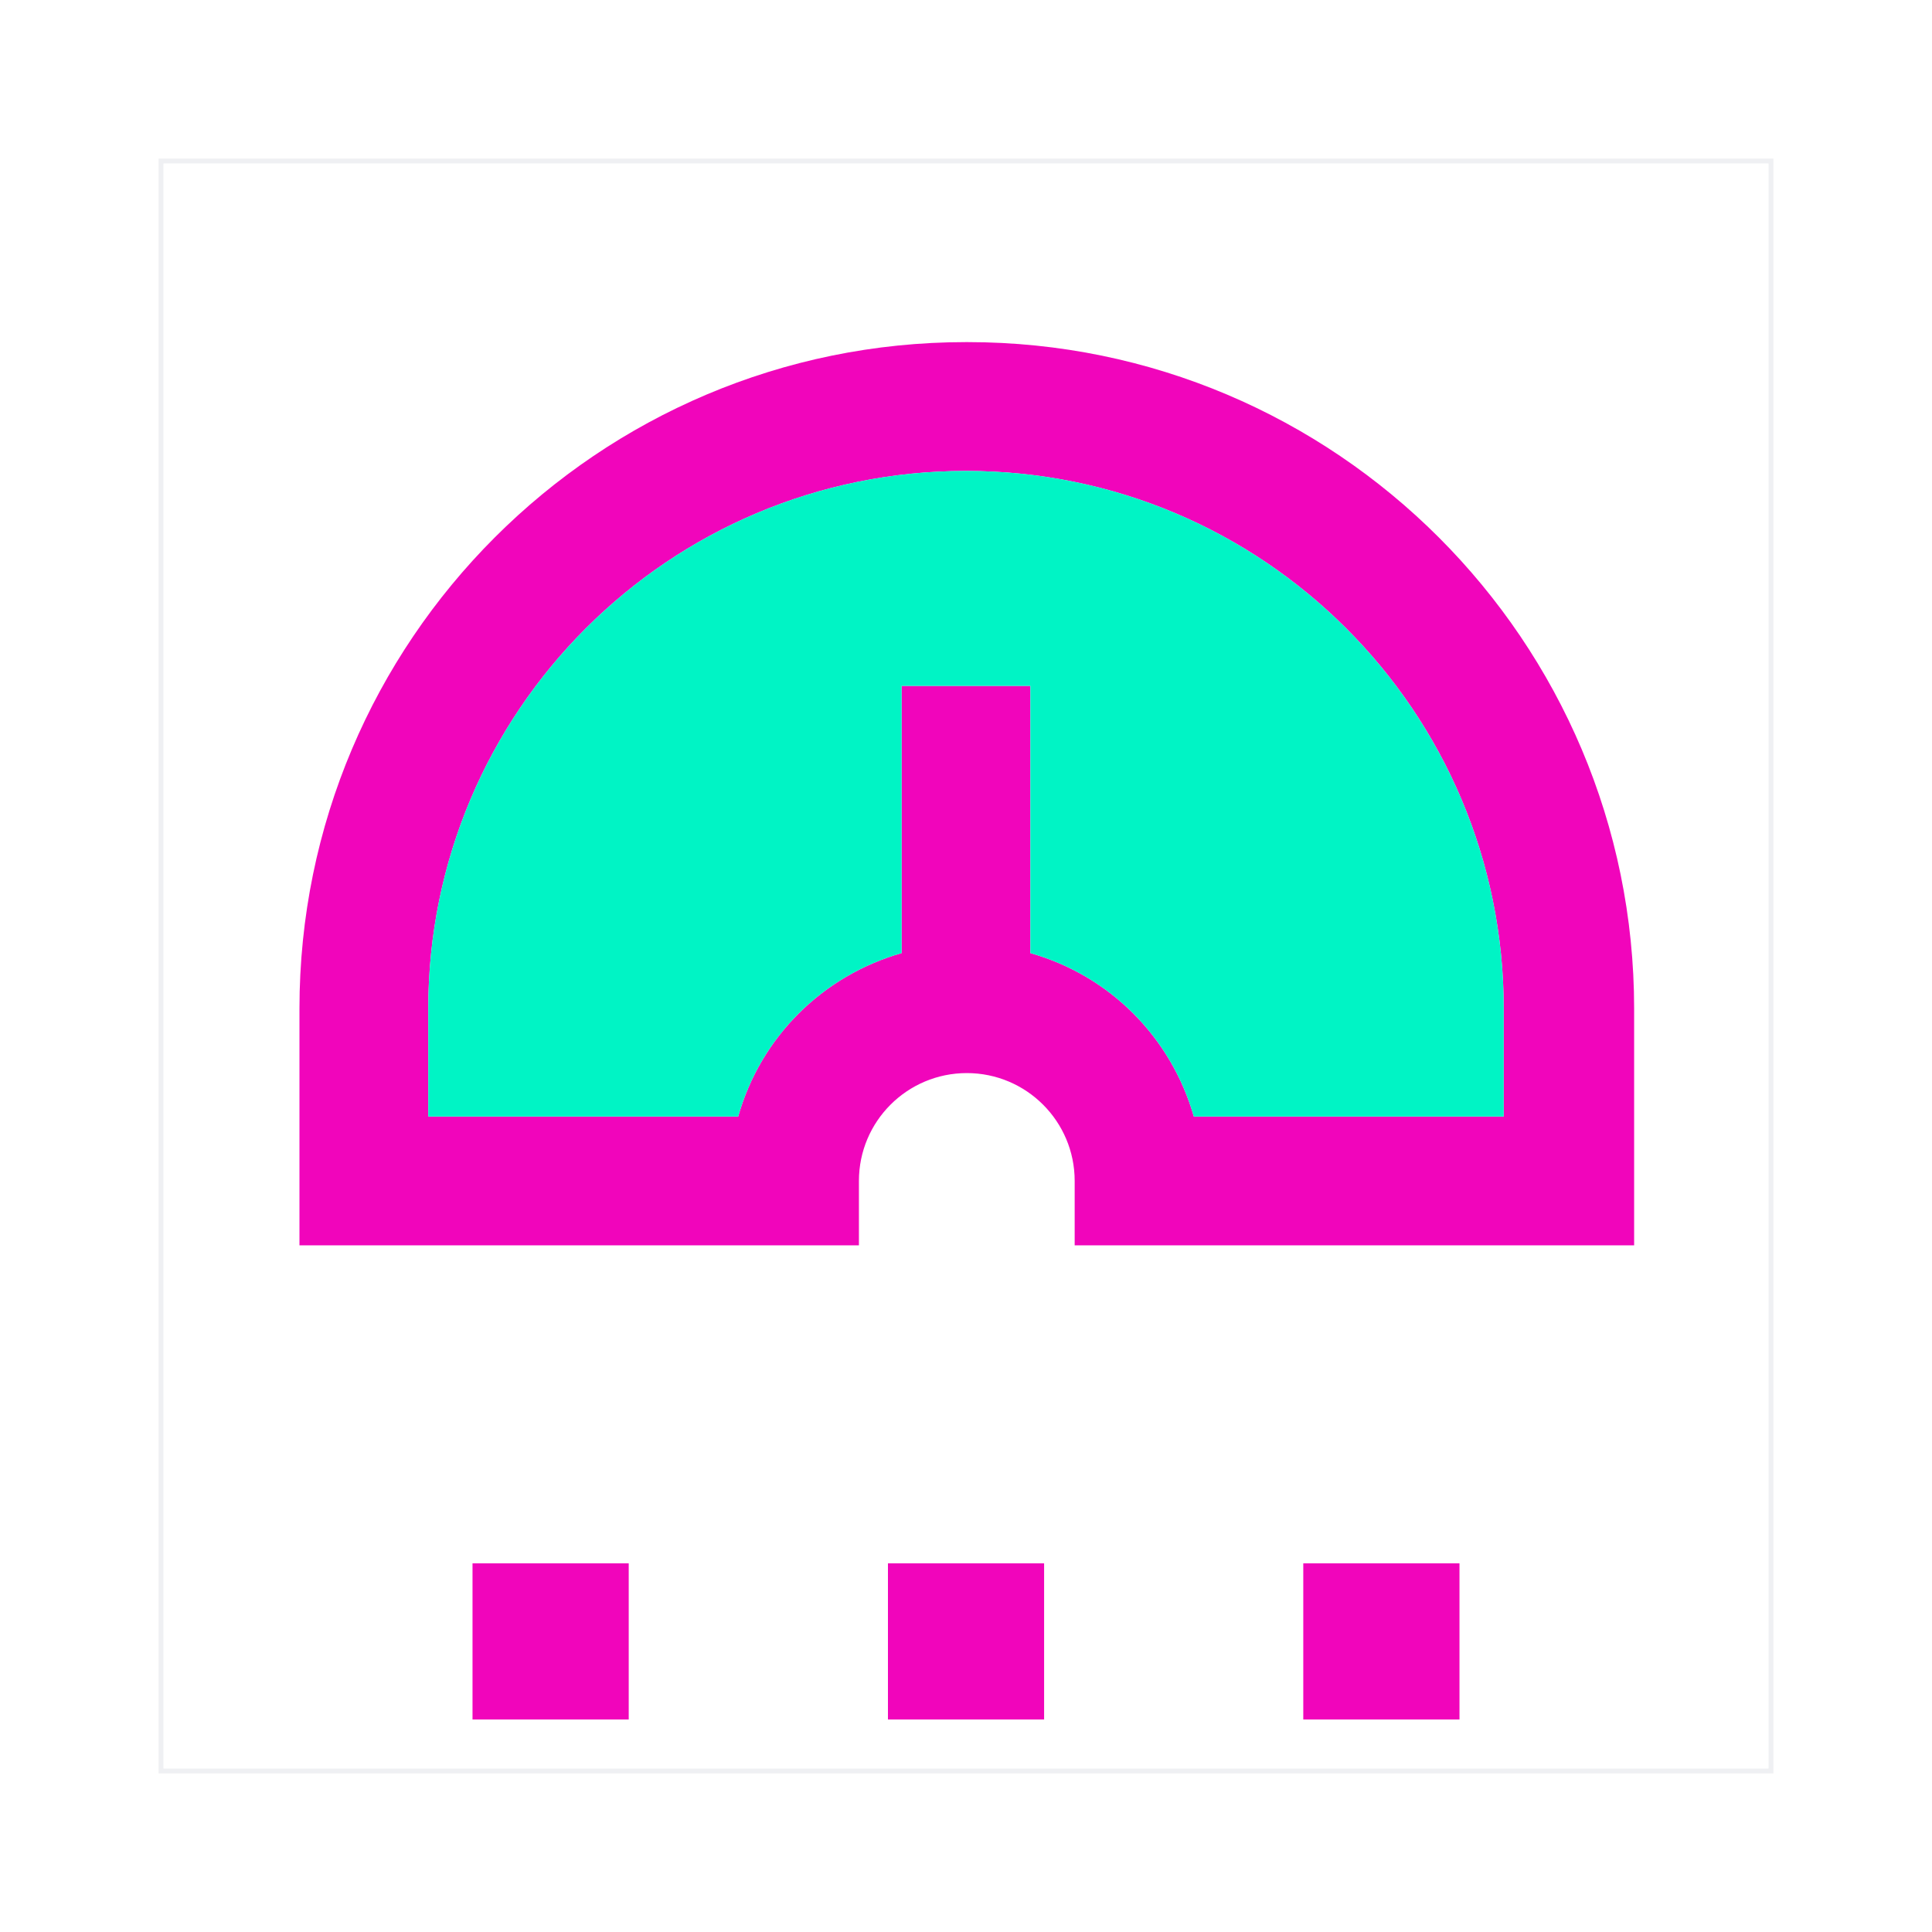 <svg width="40" height="40" viewBox="0 0 40 40" fill="none" xmlns="http://www.w3.org/2000/svg">
<path d="M20 7.083C12.383 7.083 6.2 13.267 6.2 20.883V25.783H17.783V24.45C17.783 23.217 18.783 22.217 20.017 22.217C21.25 22.217 22.25 23.217 22.25 24.45V25.783H33.833V20.883C33.833 13.267 27.65 7.083 20.033 7.083H20ZM31.133 23.117H24.717C24.25 21.483 22.983 20.2 21.333 19.733V14.2H18.667V19.733C17.033 20.2 15.75 21.467 15.283 23.117H8.867V20.883C8.867 14.733 13.85 9.75 20 9.75C26.15 9.75 31.133 14.733 31.133 20.883V23.117Z" fill="#F105BB"/>
<path opacity="0.07" d="M36.667 3.333H3.333V36.667H36.667V3.333Z" stroke="#192A4C" stroke-width="0.1" stroke-miterlimit="10"/>
<path d="M21.617 32.367H18.384V35.6H21.617V32.367Z" fill="#F105BB"/>
<path d="M30.217 32.367H26.983V35.6H30.217V32.367Z" fill="#F105BB"/>
<path d="M13.017 32.367H9.783V35.6H13.017V32.367Z" fill="#F105BB"/>
<path d="M31.133 23.117H24.717C24.25 21.483 22.983 20.2 21.333 19.733V14.2H18.667V19.733C17.033 20.2 15.75 21.467 15.283 23.117H8.867V20.883C8.867 14.733 13.85 9.75 20 9.75C26.15 9.75 31.133 14.733 31.133 20.883V23.117Z" fill="#00F4C5"/>
</svg>
